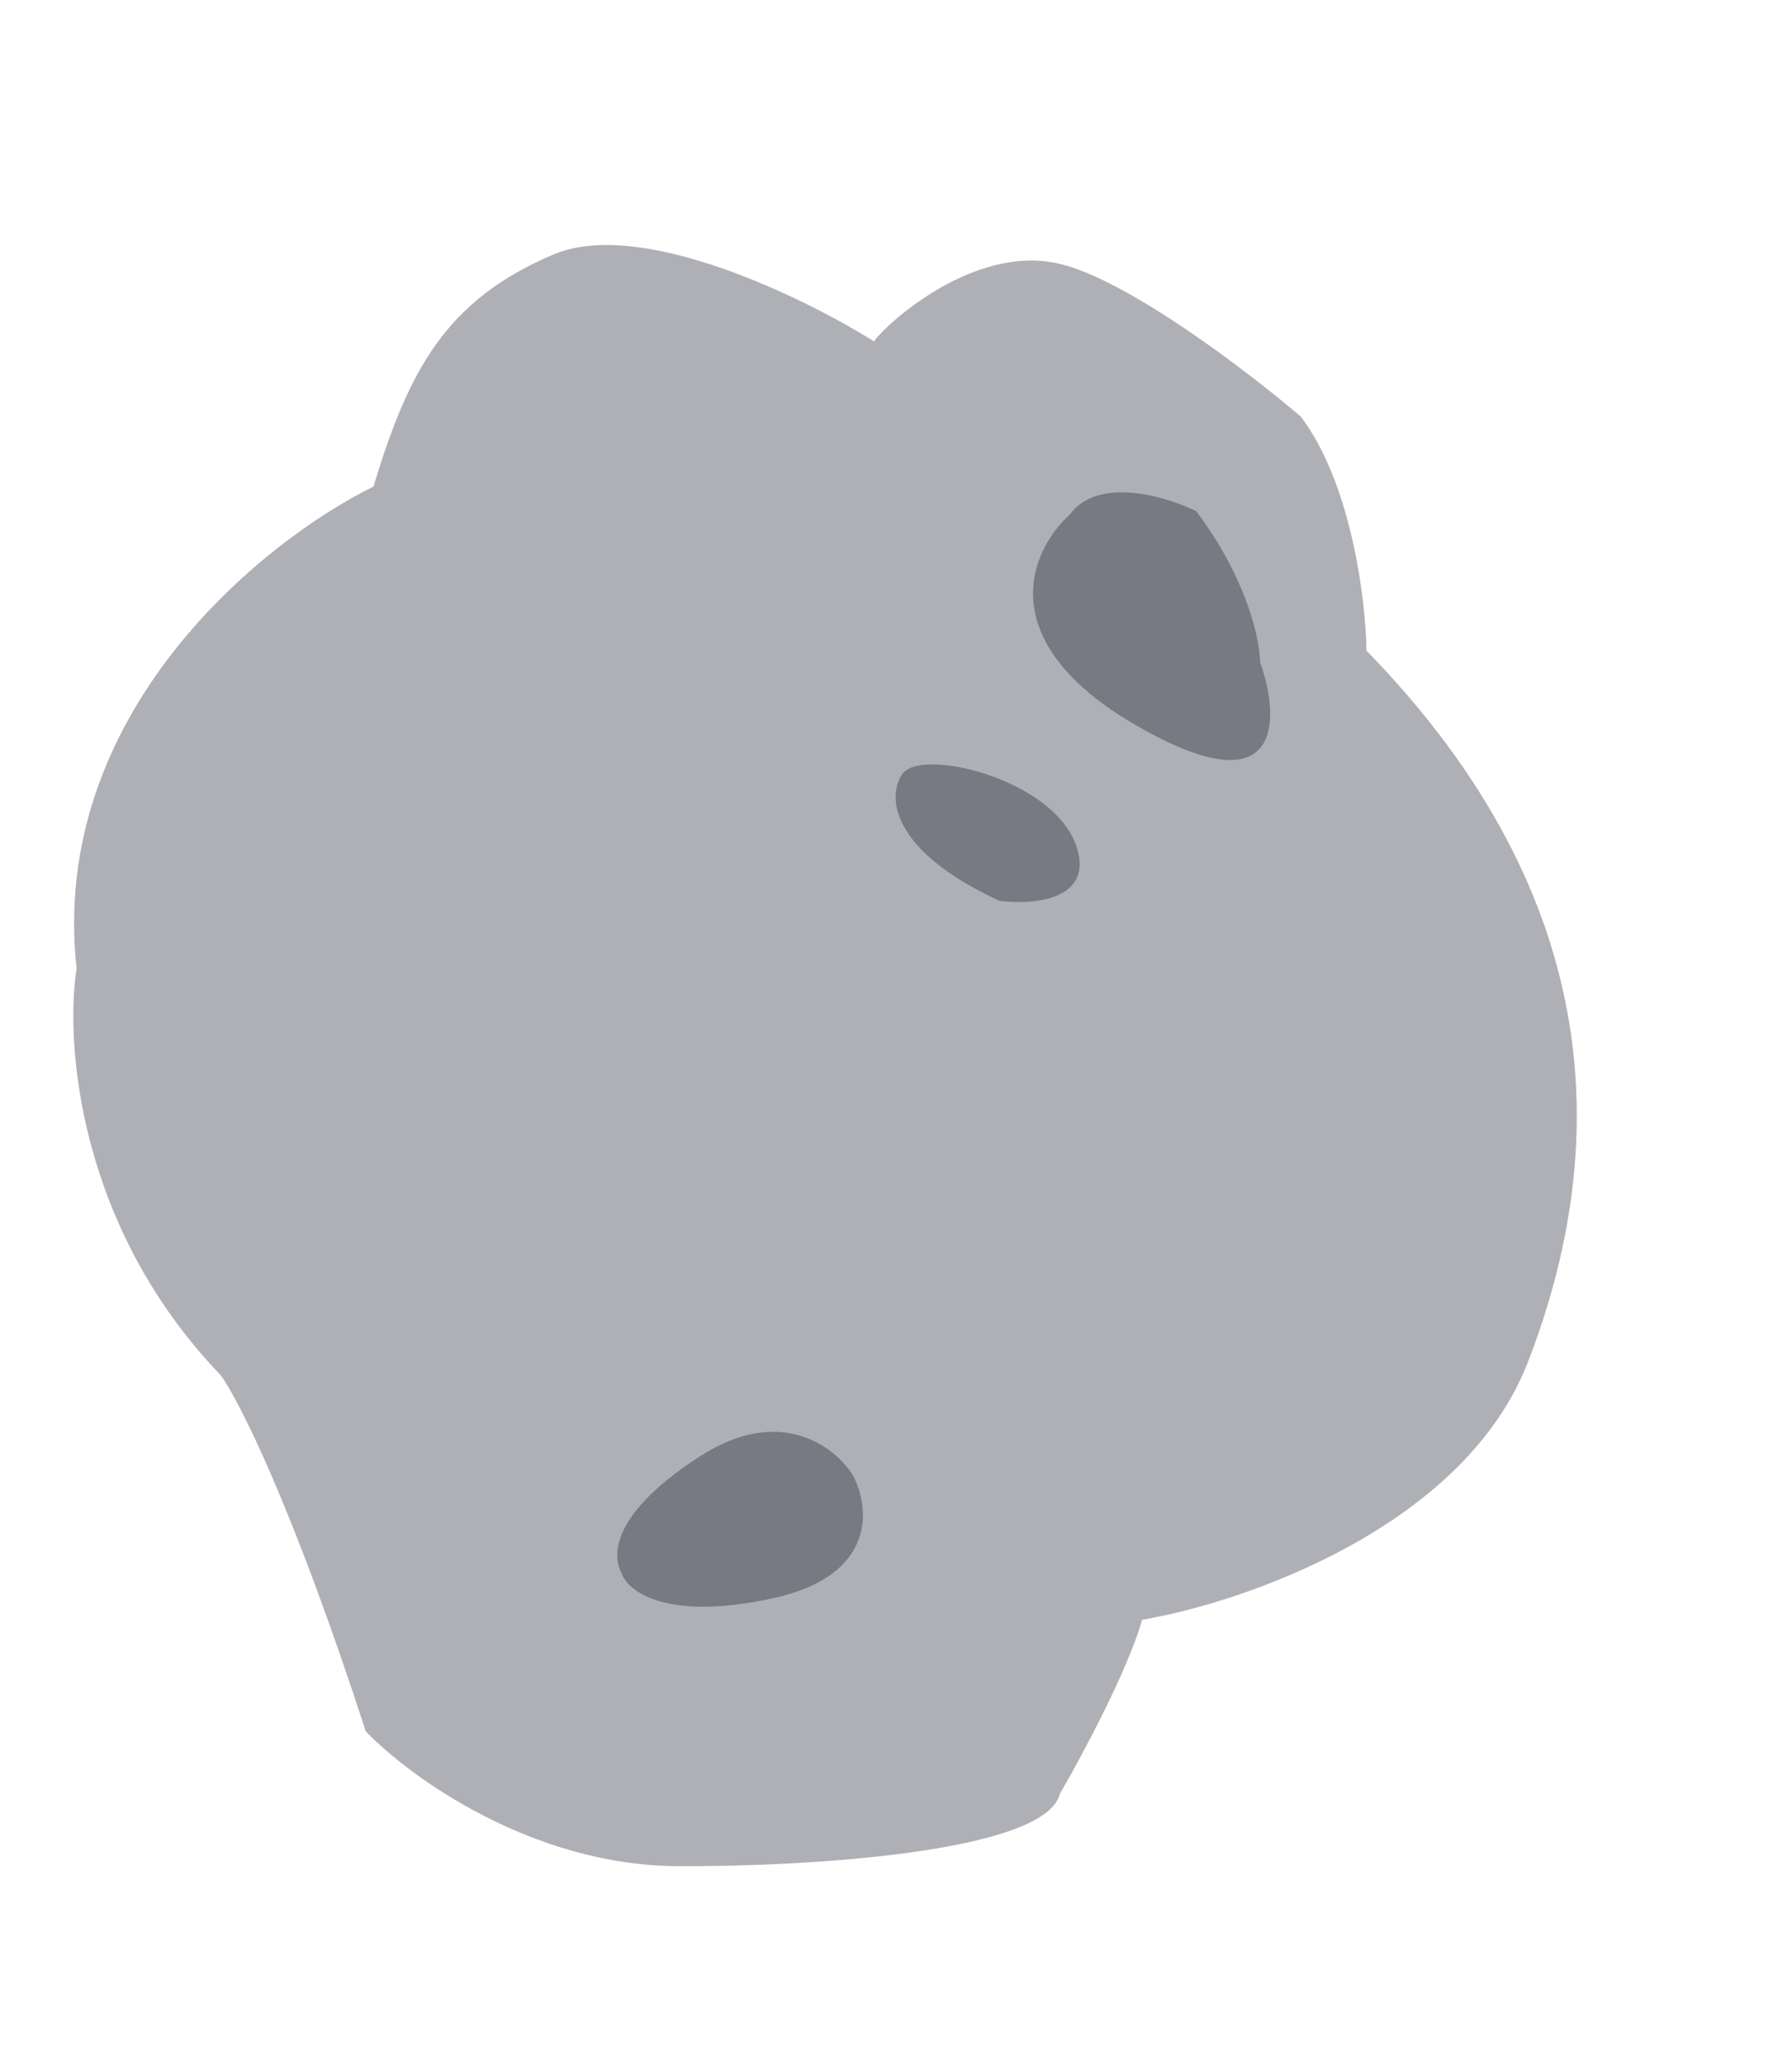 <svg width="99" height="114" viewBox="0 0 99 114" fill="none" xmlns="http://www.w3.org/2000/svg"><path d="M20.21 95.592c-4.077-12.538-7.042-18.332-8.014-19.663-7.903-8.213-8.603-18.388-7.965-22.45-1.543-14.101 10.29-23.618 16.4-26.614 1.924-6.348 3.95-10.279 9.945-12.816 4.797-2.03 13.805 2.354 17.71 4.8.56-.852 5.413-5.365 10.166-4.303 3.803.85 10.53 5.995 13.418 8.46 2.808 3.73 3.584 10.165 3.621 12.915 13.58 13.926 13.33 27.864 8.93 39.256-3.52 9.113-15.683 13.298-21.325 14.251-.786 2.792-3.355 7.568-4.541 9.607-.818 3.297-14.379 4.037-21.057 3.994-8.118-.007-14.907-4.961-17.288-7.437z" fill="#AFB0B5"/><path d="M42.62 88.258c-5.864 1.253-7.965-.42-8.282-1.412-.283-.496-1.214-2.868 4.34-6.448 4.444-2.865 7.474-.5 8.433 1.041.947 1.752 1.373 5.567-4.49 6.82zM55.209 49.732c-6.113-2.823-6.145-5.802-5.396-6.938.862-1.594 8.363.15 9.647 3.91 1.027 3.007-2.406 3.272-4.251 3.028zM62.798 40.065c-8.127-4.676-5.854-9.716-3.702-11.651 1.556-2.135 5.307-1.017 6.989-.192 2.808 3.73 3.524 7.115 3.53 8.342 1.114 3.115 1.31 8.176-6.817 3.5z" fill="#777983"/></svg>